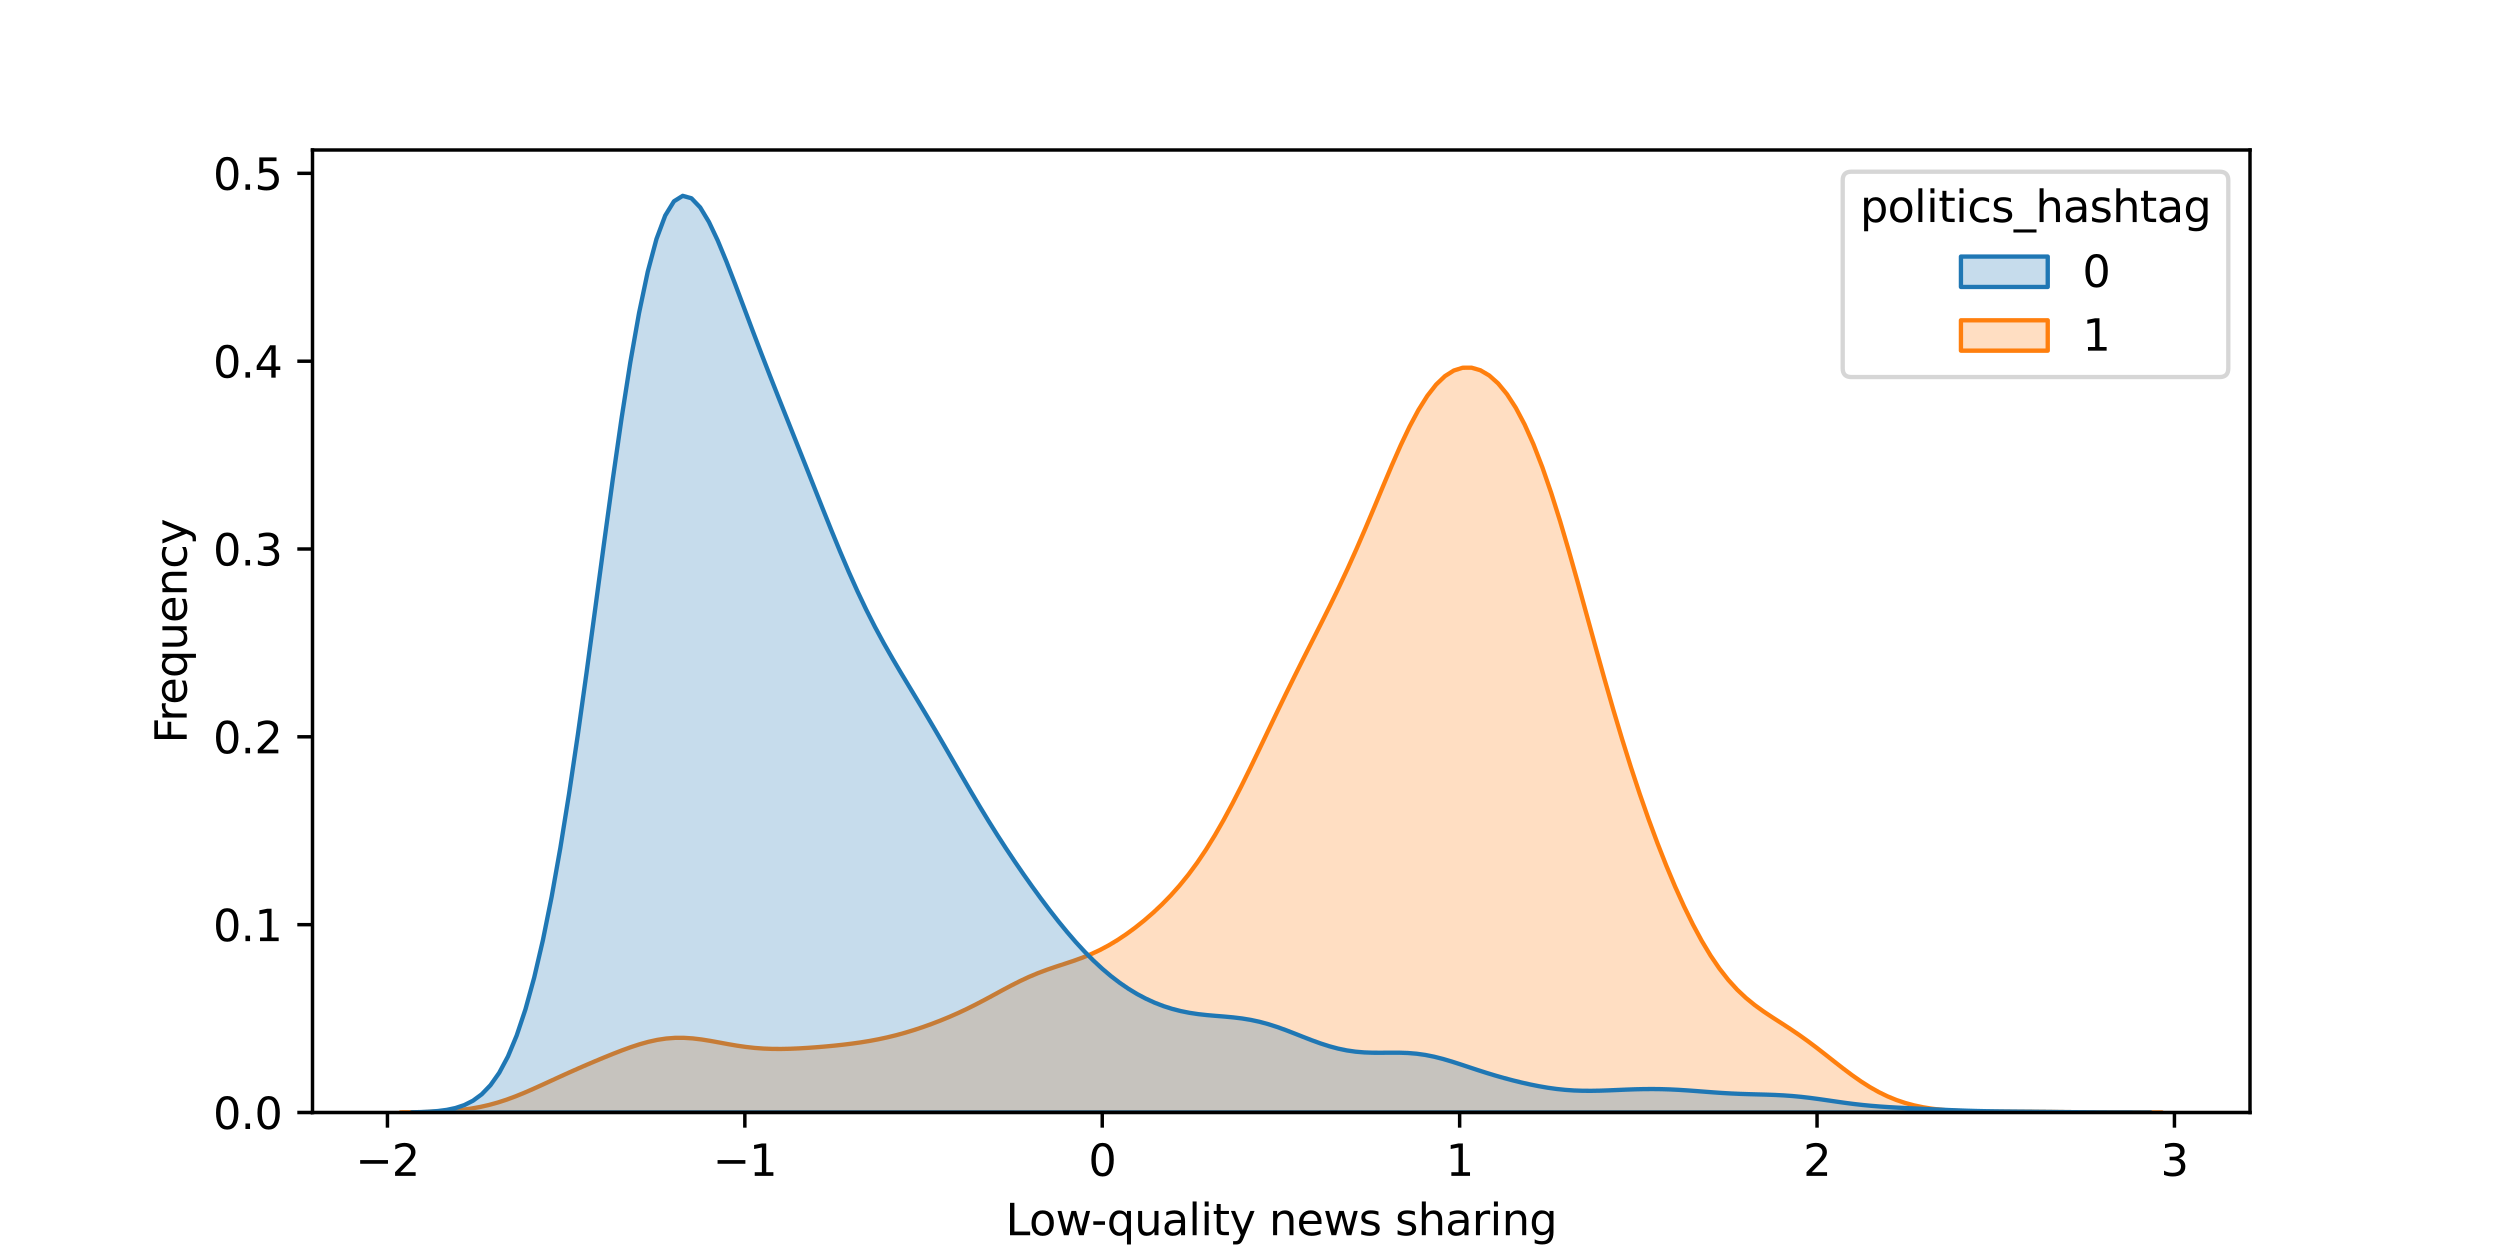 <?xml version="1.0" encoding="utf-8" standalone="no"?>
<!DOCTYPE svg PUBLIC "-//W3C//DTD SVG 1.1//EN"
  "http://www.w3.org/Graphics/SVG/1.1/DTD/svg11.dtd">
<svg xmlns:xlink="http://www.w3.org/1999/xlink" width="576pt" height="288pt" viewBox="0 0 576 288" xmlns="http://www.w3.org/2000/svg" version="1.1">
 <defs>
  <style type="text/css">*{stroke-linejoin: round; stroke-linecap: butt}</style>
 </defs>
 <g id="figure_1">
  <g id="patch_1">
   <path d="M 0 288 
L 576 288 
L 576 0 
L 0 0 
z
" style="fill: #ffffff"/>
  </g>
  <g id="axes_1">
   <g id="patch_2">
    <path d="M 72 256.32 
L 518.4 256.32 
L 518.4 34.56 
L 72 34.56 
z
" style="fill: #ffffff"/>
   </g>
   <g id="PolyCollection_1">
    <defs>
     <path id="m0b163458e6" d="M 92.291 -31.7 
L 92.291 -31.68 
L 94.33 -31.68 
L 96.369 -31.68 
L 98.409 -31.68 
L 100.448 -31.68 
L 102.487 -31.68 
L 104.527 -31.68 
L 106.566 -31.68 
L 108.605 -31.68 
L 110.644 -31.68 
L 112.684 -31.68 
L 114.723 -31.68 
L 116.762 -31.68 
L 118.802 -31.68 
L 120.841 -31.68 
L 122.88 -31.68 
L 124.92 -31.68 
L 126.959 -31.68 
L 128.998 -31.68 
L 131.037 -31.68 
L 133.077 -31.68 
L 135.116 -31.68 
L 137.155 -31.68 
L 139.195 -31.68 
L 141.234 -31.68 
L 143.273 -31.68 
L 145.312 -31.68 
L 147.352 -31.68 
L 149.391 -31.68 
L 151.43 -31.68 
L 153.47 -31.68 
L 155.509 -31.68 
L 157.548 -31.68 
L 159.587 -31.68 
L 161.627 -31.68 
L 163.666 -31.68 
L 165.705 -31.68 
L 167.745 -31.68 
L 169.784 -31.68 
L 171.823 -31.68 
L 173.862 -31.68 
L 175.902 -31.68 
L 177.941 -31.68 
L 179.98 -31.68 
L 182.02 -31.68 
L 184.059 -31.68 
L 186.098 -31.68 
L 188.137 -31.68 
L 190.177 -31.68 
L 192.216 -31.68 
L 194.255 -31.68 
L 196.295 -31.68 
L 198.334 -31.68 
L 200.373 -31.68 
L 202.412 -31.68 
L 204.452 -31.68 
L 206.491 -31.68 
L 208.53 -31.68 
L 210.57 -31.68 
L 212.609 -31.68 
L 214.648 -31.68 
L 216.687 -31.68 
L 218.727 -31.68 
L 220.766 -31.68 
L 222.805 -31.68 
L 224.845 -31.68 
L 226.884 -31.68 
L 228.923 -31.68 
L 230.962 -31.68 
L 233.002 -31.68 
L 235.041 -31.68 
L 237.08 -31.68 
L 239.12 -31.68 
L 241.159 -31.68 
L 243.198 -31.68 
L 245.237 -31.68 
L 247.277 -31.68 
L 249.316 -31.68 
L 251.355 -31.68 
L 253.395 -31.68 
L 255.434 -31.68 
L 257.473 -31.68 
L 259.512 -31.68 
L 261.552 -31.68 
L 263.591 -31.68 
L 265.63 -31.68 
L 267.67 -31.68 
L 269.709 -31.68 
L 271.748 -31.68 
L 273.787 -31.68 
L 275.827 -31.68 
L 277.866 -31.68 
L 279.905 -31.68 
L 281.945 -31.68 
L 283.984 -31.68 
L 286.023 -31.68 
L 288.062 -31.68 
L 290.102 -31.68 
L 292.141 -31.68 
L 294.18 -31.68 
L 296.22 -31.68 
L 298.259 -31.68 
L 300.298 -31.68 
L 302.338 -31.68 
L 304.377 -31.68 
L 306.416 -31.68 
L 308.455 -31.68 
L 310.495 -31.68 
L 312.534 -31.68 
L 314.573 -31.68 
L 316.613 -31.68 
L 318.652 -31.68 
L 320.691 -31.68 
L 322.73 -31.68 
L 324.77 -31.68 
L 326.809 -31.68 
L 328.848 -31.68 
L 330.888 -31.68 
L 332.927 -31.68 
L 334.966 -31.68 
L 337.005 -31.68 
L 339.045 -31.68 
L 341.084 -31.68 
L 343.123 -31.68 
L 345.163 -31.68 
L 347.202 -31.68 
L 349.241 -31.68 
L 351.28 -31.68 
L 353.32 -31.68 
L 355.359 -31.68 
L 357.398 -31.68 
L 359.438 -31.68 
L 361.477 -31.68 
L 363.516 -31.68 
L 365.555 -31.68 
L 367.595 -31.68 
L 369.634 -31.68 
L 371.673 -31.68 
L 373.713 -31.68 
L 375.752 -31.68 
L 377.791 -31.68 
L 379.83 -31.68 
L 381.87 -31.68 
L 383.909 -31.68 
L 385.948 -31.68 
L 387.988 -31.68 
L 390.027 -31.68 
L 392.066 -31.68 
L 394.105 -31.68 
L 396.145 -31.68 
L 398.184 -31.68 
L 400.223 -31.68 
L 402.263 -31.68 
L 404.302 -31.68 
L 406.341 -31.68 
L 408.38 -31.68 
L 410.42 -31.68 
L 412.459 -31.68 
L 414.498 -31.68 
L 416.538 -31.68 
L 418.577 -31.68 
L 420.616 -31.68 
L 422.655 -31.68 
L 424.695 -31.68 
L 426.734 -31.68 
L 428.773 -31.68 
L 430.813 -31.68 
L 432.852 -31.68 
L 434.891 -31.68 
L 436.93 -31.68 
L 438.97 -31.68 
L 441.009 -31.68 
L 443.048 -31.68 
L 445.088 -31.68 
L 447.127 -31.68 
L 449.166 -31.68 
L 451.205 -31.68 
L 453.245 -31.68 
L 455.284 -31.68 
L 457.323 -31.68 
L 459.363 -31.68 
L 461.402 -31.68 
L 463.441 -31.68 
L 465.48 -31.68 
L 467.52 -31.68 
L 469.559 -31.68 
L 471.598 -31.68 
L 473.638 -31.68 
L 475.677 -31.68 
L 477.716 -31.68 
L 479.756 -31.68 
L 481.795 -31.68 
L 483.834 -31.68 
L 485.873 -31.68 
L 487.913 -31.68 
L 489.952 -31.68 
L 491.991 -31.68 
L 494.031 -31.68 
L 496.07 -31.68 
L 498.109 -31.68 
L 498.109 -31.682 
L 498.109 -31.682 
L 496.07 -31.683 
L 494.031 -31.685 
L 491.991 -31.688 
L 489.952 -31.692 
L 487.913 -31.698 
L 485.873 -31.706 
L 483.834 -31.716 
L 481.795 -31.728 
L 479.756 -31.743 
L 477.716 -31.759 
L 475.677 -31.776 
L 473.638 -31.793 
L 471.598 -31.808 
L 469.559 -31.82 
L 467.52 -31.83 
L 465.48 -31.836 
L 463.441 -31.84 
L 461.402 -31.844 
L 459.363 -31.85 
L 457.323 -31.865 
L 455.284 -31.892 
L 453.245 -31.941 
L 451.205 -32.021 
L 449.166 -32.142 
L 447.127 -32.317 
L 445.088 -32.561 
L 443.048 -32.89 
L 441.009 -33.321 
L 438.97 -33.873 
L 436.93 -34.561 
L 434.891 -35.397 
L 432.852 -36.391 
L 430.813 -37.541 
L 428.773 -38.84 
L 426.734 -40.268 
L 424.695 -41.795 
L 422.655 -43.384 
L 420.616 -44.993 
L 418.577 -46.58 
L 416.538 -48.112 
L 414.498 -49.57 
L 412.459 -50.951 
L 410.42 -52.277 
L 408.38 -53.588 
L 406.341 -54.944 
L 404.302 -56.416 
L 402.263 -58.078 
L 400.223 -60.002 
L 398.184 -62.246 
L 396.145 -64.854 
L 394.105 -67.852 
L 392.066 -71.248 
L 390.027 -75.035 
L 387.988 -79.197 
L 385.948 -83.713 
L 383.909 -88.567 
L 381.87 -93.748 
L 379.83 -99.254 
L 377.791 -105.09 
L 375.752 -111.26 
L 373.713 -117.765 
L 371.673 -124.587 
L 369.634 -131.686 
L 367.595 -138.992 
L 365.555 -146.404 
L 363.516 -153.797 
L 361.477 -161.026 
L 359.438 -167.948 
L 357.398 -174.423 
L 355.359 -180.338 
L 353.32 -185.606 
L 351.28 -190.179 
L 349.241 -194.037 
L 347.202 -197.189 
L 345.163 -199.662 
L 343.123 -201.486 
L 341.084 -202.689 
L 339.045 -203.285 
L 337.005 -203.272 
L 334.966 -202.634 
L 332.927 -201.349 
L 330.888 -199.4 
L 328.848 -196.786 
L 326.809 -193.538 
L 324.77 -189.721 
L 322.73 -185.434 
L 320.691 -180.805 
L 318.652 -175.973 
L 316.613 -171.076 
L 314.573 -166.23 
L 312.534 -161.518 
L 310.495 -156.984 
L 308.455 -152.633 
L 306.416 -148.437 
L 304.377 -144.348 
L 302.338 -140.31 
L 300.298 -136.269 
L 298.259 -132.185 
L 296.22 -128.035 
L 294.18 -123.819 
L 292.141 -119.556 
L 290.102 -115.282 
L 288.062 -111.047 
L 286.023 -106.905 
L 283.984 -102.911 
L 281.945 -99.113 
L 279.905 -95.551 
L 277.866 -92.25 
L 275.827 -89.22 
L 273.787 -86.457 
L 271.748 -83.945 
L 269.709 -81.659 
L 267.67 -79.572 
L 265.63 -77.658 
L 263.591 -75.895 
L 261.552 -74.269 
L 259.512 -72.774 
L 257.473 -71.413 
L 255.434 -70.189 
L 253.395 -69.104 
L 251.355 -68.156 
L 249.316 -67.329 
L 247.277 -66.595 
L 245.237 -65.916 
L 243.198 -65.249 
L 241.159 -64.549 
L 239.12 -63.781 
L 237.08 -62.925 
L 235.041 -61.975 
L 233.002 -60.945 
L 230.962 -59.859 
L 228.923 -58.75 
L 226.884 -57.648 
L 224.845 -56.58 
L 222.805 -55.563 
L 220.766 -54.604 
L 218.727 -53.707 
L 216.687 -52.868 
L 214.648 -52.084 
L 212.609 -51.353 
L 210.57 -50.677 
L 208.53 -50.056 
L 206.491 -49.495 
L 204.452 -48.995 
L 202.412 -48.555 
L 200.373 -48.171 
L 198.334 -47.839 
L 196.295 -47.552 
L 194.255 -47.301 
L 192.216 -47.082 
L 190.177 -46.888 
L 188.137 -46.718 
L 186.098 -46.571 
L 184.059 -46.451 
L 182.02 -46.364 
L 179.98 -46.321 
L 177.941 -46.332 
L 175.902 -46.409 
L 173.862 -46.56 
L 171.823 -46.787 
L 169.784 -47.083 
L 167.745 -47.433 
L 165.705 -47.809 
L 163.666 -48.18 
L 161.627 -48.507 
L 159.587 -48.752 
L 157.548 -48.884 
L 155.509 -48.877 
L 153.47 -48.72 
L 151.43 -48.413 
L 149.391 -47.964 
L 147.352 -47.394 
L 145.312 -46.725 
L 143.273 -45.984 
L 141.234 -45.191 
L 139.195 -44.364 
L 137.155 -43.514 
L 135.116 -42.645 
L 133.077 -41.757 
L 131.037 -40.851 
L 128.998 -39.926 
L 126.959 -38.989 
L 124.92 -38.051 
L 122.88 -37.127 
L 120.841 -36.239 
L 118.802 -35.408 
L 116.762 -34.653 
L 114.723 -33.989 
L 112.684 -33.424 
L 110.644 -32.96 
L 108.605 -32.592 
L 106.566 -32.31 
L 104.527 -32.102 
L 102.487 -31.954 
L 100.448 -31.853 
L 98.409 -31.785 
L 96.369 -31.742 
L 94.33 -31.715 
L 92.291 -31.7 
z
" style="stroke: #ff7f0e"/>
    </defs>
    <g clip-path="url(#pdf0236b173)">
     <use xlink:href="#m0b163458e6" x="0" y="288" style="fill: #ff7f0e; fill-opacity: 0.25; stroke: #ff7f0e"/>
    </g>
   </g>
   <g id="PolyCollection_2">
    <defs>
     <path id="m57c7be1cfb" d="M 94.887 -31.73 
L 94.887 -31.68 
L 96.9 -31.68 
L 98.913 -31.68 
L 100.927 -31.68 
L 102.94 -31.68 
L 104.953 -31.68 
L 106.966 -31.68 
L 108.979 -31.68 
L 110.993 -31.68 
L 113.006 -31.68 
L 115.019 -31.68 
L 117.032 -31.68 
L 119.045 -31.68 
L 121.059 -31.68 
L 123.072 -31.68 
L 125.085 -31.68 
L 127.098 -31.68 
L 129.111 -31.68 
L 131.125 -31.68 
L 133.138 -31.68 
L 135.151 -31.68 
L 137.164 -31.68 
L 139.177 -31.68 
L 141.19 -31.68 
L 143.204 -31.68 
L 145.217 -31.68 
L 147.23 -31.68 
L 149.243 -31.68 
L 151.256 -31.68 
L 153.27 -31.68 
L 155.283 -31.68 
L 157.296 -31.68 
L 159.309 -31.68 
L 161.322 -31.68 
L 163.336 -31.68 
L 165.349 -31.68 
L 167.362 -31.68 
L 169.375 -31.68 
L 171.388 -31.68 
L 173.402 -31.68 
L 175.415 -31.68 
L 177.428 -31.68 
L 179.441 -31.68 
L 181.454 -31.68 
L 183.468 -31.68 
L 185.481 -31.68 
L 187.494 -31.68 
L 189.507 -31.68 
L 191.52 -31.68 
L 193.534 -31.68 
L 195.547 -31.68 
L 197.56 -31.68 
L 199.573 -31.68 
L 201.586 -31.68 
L 203.6 -31.68 
L 205.613 -31.68 
L 207.626 -31.68 
L 209.639 -31.68 
L 211.652 -31.68 
L 213.666 -31.68 
L 215.679 -31.68 
L 217.692 -31.68 
L 219.705 -31.68 
L 221.718 -31.68 
L 223.732 -31.68 
L 225.745 -31.68 
L 227.758 -31.68 
L 229.771 -31.68 
L 231.784 -31.68 
L 233.798 -31.68 
L 235.811 -31.68 
L 237.824 -31.68 
L 239.837 -31.68 
L 241.85 -31.68 
L 243.863 -31.68 
L 245.877 -31.68 
L 247.89 -31.68 
L 249.903 -31.68 
L 251.916 -31.68 
L 253.929 -31.68 
L 255.943 -31.68 
L 257.956 -31.68 
L 259.969 -31.68 
L 261.982 -31.68 
L 263.995 -31.68 
L 266.009 -31.68 
L 268.022 -31.68 
L 270.035 -31.68 
L 272.048 -31.68 
L 274.061 -31.68 
L 276.075 -31.68 
L 278.088 -31.68 
L 280.101 -31.68 
L 282.114 -31.68 
L 284.127 -31.68 
L 286.141 -31.68 
L 288.154 -31.68 
L 290.167 -31.68 
L 292.18 -31.68 
L 294.193 -31.68 
L 296.207 -31.68 
L 298.22 -31.68 
L 300.233 -31.68 
L 302.246 -31.68 
L 304.259 -31.68 
L 306.273 -31.68 
L 308.286 -31.68 
L 310.299 -31.68 
L 312.312 -31.68 
L 314.325 -31.68 
L 316.339 -31.68 
L 318.352 -31.68 
L 320.365 -31.68 
L 322.378 -31.68 
L 324.391 -31.68 
L 326.405 -31.68 
L 328.418 -31.68 
L 330.431 -31.68 
L 332.444 -31.68 
L 334.457 -31.68 
L 336.471 -31.68 
L 338.484 -31.68 
L 340.497 -31.68 
L 342.51 -31.68 
L 344.523 -31.68 
L 346.537 -31.68 
L 348.55 -31.68 
L 350.563 -31.68 
L 352.576 -31.68 
L 354.589 -31.68 
L 356.602 -31.68 
L 358.616 -31.68 
L 360.629 -31.68 
L 362.642 -31.68 
L 364.655 -31.68 
L 366.668 -31.68 
L 368.682 -31.68 
L 370.695 -31.68 
L 372.708 -31.68 
L 374.721 -31.68 
L 376.734 -31.68 
L 378.748 -31.68 
L 380.761 -31.68 
L 382.774 -31.68 
L 384.787 -31.68 
L 386.8 -31.68 
L 388.814 -31.68 
L 390.827 -31.68 
L 392.84 -31.68 
L 394.853 -31.68 
L 396.866 -31.68 
L 398.88 -31.68 
L 400.893 -31.68 
L 402.906 -31.68 
L 404.919 -31.68 
L 406.932 -31.68 
L 408.946 -31.68 
L 410.959 -31.68 
L 412.972 -31.68 
L 414.985 -31.68 
L 416.998 -31.68 
L 419.012 -31.68 
L 421.025 -31.68 
L 423.038 -31.68 
L 425.051 -31.68 
L 427.064 -31.68 
L 429.078 -31.68 
L 431.091 -31.68 
L 433.104 -31.68 
L 435.117 -31.68 
L 437.13 -31.68 
L 439.144 -31.68 
L 441.157 -31.68 
L 443.17 -31.68 
L 445.183 -31.68 
L 447.196 -31.68 
L 449.21 -31.68 
L 451.223 -31.68 
L 453.236 -31.68 
L 455.249 -31.68 
L 457.262 -31.68 
L 459.275 -31.68 
L 461.289 -31.68 
L 463.302 -31.68 
L 465.315 -31.68 
L 467.328 -31.68 
L 469.341 -31.68 
L 471.355 -31.68 
L 473.368 -31.68 
L 475.381 -31.68 
L 477.394 -31.68 
L 479.407 -31.68 
L 481.421 -31.68 
L 483.434 -31.68 
L 485.447 -31.68 
L 487.46 -31.68 
L 489.473 -31.68 
L 491.487 -31.68 
L 493.5 -31.68 
L 495.513 -31.68 
L 495.513 -31.682 
L 495.513 -31.682 
L 493.5 -31.683 
L 491.487 -31.686 
L 489.473 -31.689 
L 487.46 -31.695 
L 485.447 -31.702 
L 483.434 -31.713 
L 481.421 -31.726 
L 479.407 -31.742 
L 477.394 -31.761 
L 475.381 -31.782 
L 473.368 -31.803 
L 471.355 -31.825 
L 469.341 -31.845 
L 467.328 -31.864 
L 465.315 -31.881 
L 463.302 -31.9 
L 461.289 -31.921 
L 459.275 -31.949 
L 457.262 -31.984 
L 455.249 -32.031 
L 453.236 -32.09 
L 451.223 -32.16 
L 449.21 -32.239 
L 447.196 -32.326 
L 445.183 -32.418 
L 443.17 -32.511 
L 441.157 -32.606 
L 439.144 -32.703 
L 437.13 -32.807 
L 435.117 -32.924 
L 433.104 -33.061 
L 431.091 -33.224 
L 429.078 -33.42 
L 427.064 -33.65 
L 425.051 -33.911 
L 423.038 -34.196 
L 421.025 -34.492 
L 419.012 -34.782 
L 416.998 -35.051 
L 414.985 -35.286 
L 412.972 -35.476 
L 410.959 -35.62 
L 408.946 -35.723 
L 406.932 -35.795 
L 404.919 -35.85 
L 402.906 -35.905 
L 400.893 -35.972 
L 398.88 -36.061 
L 396.866 -36.175 
L 394.853 -36.312 
L 392.84 -36.464 
L 390.827 -36.62 
L 388.814 -36.769 
L 386.8 -36.897 
L 384.787 -36.996 
L 382.774 -37.06 
L 380.761 -37.085 
L 378.748 -37.072 
L 376.734 -37.026 
L 374.721 -36.954 
L 372.708 -36.868 
L 370.695 -36.782 
L 368.682 -36.712 
L 366.668 -36.675 
L 364.655 -36.685 
L 362.642 -36.755 
L 360.629 -36.895 
L 358.616 -37.106 
L 356.602 -37.387 
L 354.589 -37.733 
L 352.576 -38.135 
L 350.563 -38.587 
L 348.55 -39.082 
L 346.537 -39.618 
L 344.523 -40.192 
L 342.51 -40.804 
L 340.497 -41.447 
L 338.484 -42.113 
L 336.471 -42.781 
L 334.457 -43.428 
L 332.444 -44.022 
L 330.431 -44.533 
L 328.418 -44.937 
L 326.405 -45.221 
L 324.391 -45.388 
L 322.378 -45.458 
L 320.365 -45.462 
L 318.352 -45.446 
L 316.339 -45.452 
L 314.325 -45.524 
L 312.312 -45.695 
L 310.299 -45.985 
L 308.286 -46.403 
L 306.273 -46.943 
L 304.259 -47.591 
L 302.246 -48.32 
L 300.233 -49.101 
L 298.22 -49.898 
L 296.207 -50.676 
L 294.193 -51.401 
L 292.18 -52.044 
L 290.167 -52.587 
L 288.154 -53.02 
L 286.141 -53.35 
L 284.127 -53.595 
L 282.114 -53.781 
L 280.101 -53.944 
L 278.088 -54.12 
L 276.075 -54.344 
L 274.061 -54.645 
L 272.048 -55.047 
L 270.035 -55.564 
L 268.022 -56.209 
L 266.009 -56.99 
L 263.995 -57.912 
L 261.982 -58.981 
L 259.969 -60.203 
L 257.956 -61.581 
L 255.943 -63.121 
L 253.929 -64.825 
L 251.916 -66.694 
L 249.903 -68.725 
L 247.89 -70.912 
L 245.877 -73.243 
L 243.863 -75.705 
L 241.85 -78.282 
L 239.837 -80.959 
L 237.824 -83.724 
L 235.811 -86.572 
L 233.798 -89.503 
L 231.784 -92.521 
L 229.771 -95.633 
L 227.758 -98.844 
L 225.745 -102.151 
L 223.732 -105.542 
L 221.718 -108.997 
L 219.705 -112.485 
L 217.692 -115.974 
L 215.679 -119.435 
L 213.666 -122.849 
L 211.652 -126.214 
L 209.639 -129.549 
L 207.626 -132.893 
L 205.613 -136.302 
L 203.6 -139.839 
L 201.586 -143.566 
L 199.573 -147.532 
L 197.56 -151.763 
L 195.547 -156.255 
L 193.534 -160.98 
L 191.52 -165.884 
L 189.507 -170.906 
L 187.494 -175.981 
L 185.481 -181.064 
L 183.468 -186.129 
L 181.454 -191.179 
L 179.441 -196.239 
L 177.428 -201.346 
L 175.415 -206.537 
L 173.402 -211.824 
L 171.388 -217.184 
L 169.375 -222.541 
L 167.362 -227.753 
L 165.349 -232.617 
L 163.336 -236.872 
L 161.322 -240.213 
L 159.309 -242.32 
L 157.296 -242.88 
L 155.283 -241.623 
L 153.27 -238.348 
L 151.256 -232.943 
L 149.243 -225.406 
L 147.23 -215.845 
L 145.217 -204.474 
L 143.204 -191.604 
L 141.19 -177.61 
L 139.177 -162.911 
L 137.164 -147.936 
L 135.151 -133.093 
L 133.138 -118.745 
L 131.125 -105.199 
L 129.111 -92.689 
L 127.098 -81.385 
L 125.085 -71.39 
L 123.072 -62.745 
L 121.059 -55.442 
L 119.045 -49.423 
L 117.032 -44.593 
L 115.019 -40.825 
L 113.006 -37.973 
L 110.993 -35.882 
L 108.979 -34.4 
L 106.966 -33.384 
L 104.953 -32.713 
L 102.94 -32.285 
L 100.927 -32.022 
L 98.913 -31.867 
L 96.9 -31.778 
L 94.887 -31.73 
z
" style="stroke: #1f77b4"/>
    </defs>
    <g clip-path="url(#pdf0236b173)">
     <use xlink:href="#m57c7be1cfb" x="0" y="288" style="fill: #1f77b4; fill-opacity: 0.25; stroke: #1f77b4"/>
    </g>
   </g>
   <g id="matplotlib.axis_1">
    <g id="xtick_1">
     <g id="line2d_1">
      <defs>
       <path id="m4694509e53" d="M 0 0 
L 0 3.5 
" style="stroke: #000000; stroke-width: 0.8"/>
      </defs>
      <g>
       <use xlink:href="#m4694509e53" x="89.268" y="256.32" style="stroke: #000000; stroke-width: 0.8"/>
      </g>
     </g>
     <g id="text_1">
      <!-- −2 -->
      <g transform="translate(81.896 270.918) scale(0.1 -0.1)">
       <defs>
        <path id="DejaVuSans-2212" d="M 678 2272 
L 4684 2272 
L 4684 1741 
L 678 1741 
L 678 2272 
z
" transform="scale(0.016)"/>
        <path id="DejaVuSans-32" d="M 1228 531 
L 3431 531 
L 3431 0 
L 469 0 
L 469 531 
Q 828 903 1448 1529 
Q 2069 2156 2228 2338 
Q 2531 2678 2651 2914 
Q 2772 3150 2772 3378 
Q 2772 3750 2511 3984 
Q 2250 4219 1831 4219 
Q 1534 4219 1204 4116 
Q 875 4013 500 3803 
L 500 4441 
Q 881 4594 1212 4672 
Q 1544 4750 1819 4750 
Q 2544 4750 2975 4387 
Q 3406 4025 3406 3419 
Q 3406 3131 3298 2873 
Q 3191 2616 2906 2266 
Q 2828 2175 2409 1742 
Q 1991 1309 1228 531 
z
" transform="scale(0.016)"/>
       </defs>
       <use xlink:href="#DejaVuSans-2212"/>
       <use xlink:href="#DejaVuSans-32" x="83.789"/>
      </g>
     </g>
    </g>
    <g id="xtick_2">
     <g id="line2d_2">
      <g>
       <use xlink:href="#m4694509e53" x="171.612" y="256.32" style="stroke: #000000; stroke-width: 0.8"/>
      </g>
     </g>
     <g id="text_2">
      <!-- −1 -->
      <g transform="translate(164.241 270.918) scale(0.1 -0.1)">
       <defs>
        <path id="DejaVuSans-31" d="M 794 531 
L 1825 531 
L 1825 4091 
L 703 3866 
L 703 4441 
L 1819 4666 
L 2450 4666 
L 2450 531 
L 3481 531 
L 3481 0 
L 794 0 
L 794 531 
z
" transform="scale(0.016)"/>
       </defs>
       <use xlink:href="#DejaVuSans-2212"/>
       <use xlink:href="#DejaVuSans-31" x="83.789"/>
      </g>
     </g>
    </g>
    <g id="xtick_3">
     <g id="line2d_3">
      <g>
       <use xlink:href="#m4694509e53" x="253.957" y="256.32" style="stroke: #000000; stroke-width: 0.8"/>
      </g>
     </g>
     <g id="text_3">
      <!-- 0 -->
      <g transform="translate(250.776 270.918) scale(0.1 -0.1)">
       <defs>
        <path id="DejaVuSans-30" d="M 2034 4250 
Q 1547 4250 1301 3770 
Q 1056 3291 1056 2328 
Q 1056 1369 1301 889 
Q 1547 409 2034 409 
Q 2525 409 2770 889 
Q 3016 1369 3016 2328 
Q 3016 3291 2770 3770 
Q 2525 4250 2034 4250 
z
M 2034 4750 
Q 2819 4750 3233 4129 
Q 3647 3509 3647 2328 
Q 3647 1150 3233 529 
Q 2819 -91 2034 -91 
Q 1250 -91 836 529 
Q 422 1150 422 2328 
Q 422 3509 836 4129 
Q 1250 4750 2034 4750 
z
" transform="scale(0.016)"/>
       </defs>
       <use xlink:href="#DejaVuSans-30"/>
      </g>
     </g>
    </g>
    <g id="xtick_4">
     <g id="line2d_4">
      <g>
       <use xlink:href="#m4694509e53" x="336.302" y="256.32" style="stroke: #000000; stroke-width: 0.8"/>
      </g>
     </g>
     <g id="text_4">
      <!-- 1 -->
      <g transform="translate(333.121 270.918) scale(0.1 -0.1)">
       <use xlink:href="#DejaVuSans-31"/>
      </g>
     </g>
    </g>
    <g id="xtick_5">
     <g id="line2d_5">
      <g>
       <use xlink:href="#m4694509e53" x="418.647" y="256.32" style="stroke: #000000; stroke-width: 0.8"/>
      </g>
     </g>
     <g id="text_5">
      <!-- 2 -->
      <g transform="translate(415.466 270.918) scale(0.1 -0.1)">
       <use xlink:href="#DejaVuSans-32"/>
      </g>
     </g>
    </g>
    <g id="xtick_6">
     <g id="line2d_6">
      <g>
       <use xlink:href="#m4694509e53" x="500.992" y="256.32" style="stroke: #000000; stroke-width: 0.8"/>
      </g>
     </g>
     <g id="text_6">
      <!-- 3 -->
      <g transform="translate(497.811 270.918) scale(0.1 -0.1)">
       <defs>
        <path id="DejaVuSans-33" d="M 2597 2516 
Q 3050 2419 3304 2112 
Q 3559 1806 3559 1356 
Q 3559 666 3084 287 
Q 2609 -91 1734 -91 
Q 1441 -91 1130 -33 
Q 819 25 488 141 
L 488 750 
Q 750 597 1062 519 
Q 1375 441 1716 441 
Q 2309 441 2620 675 
Q 2931 909 2931 1356 
Q 2931 1769 2642 2001 
Q 2353 2234 1838 2234 
L 1294 2234 
L 1294 2753 
L 1863 2753 
Q 2328 2753 2575 2939 
Q 2822 3125 2822 3475 
Q 2822 3834 2567 4026 
Q 2313 4219 1838 4219 
Q 1578 4219 1281 4162 
Q 984 4106 628 3988 
L 628 4550 
Q 988 4650 1302 4700 
Q 1616 4750 1894 4750 
Q 2613 4750 3031 4423 
Q 3450 4097 3450 3541 
Q 3450 3153 3228 2886 
Q 3006 2619 2597 2516 
z
" transform="scale(0.016)"/>
       </defs>
       <use xlink:href="#DejaVuSans-33"/>
      </g>
     </g>
    </g>
    <g id="text_7">
     <!-- Low-quality news sharing -->
     <g transform="translate(231.702 284.597) scale(0.1 -0.1)">
      <defs>
       <path id="DejaVuSans-4c" d="M 628 4666 
L 1259 4666 
L 1259 531 
L 3531 531 
L 3531 0 
L 628 0 
L 628 4666 
z
" transform="scale(0.016)"/>
       <path id="DejaVuSans-6f" d="M 1959 3097 
Q 1497 3097 1228 2736 
Q 959 2375 959 1747 
Q 959 1119 1226 758 
Q 1494 397 1959 397 
Q 2419 397 2687 759 
Q 2956 1122 2956 1747 
Q 2956 2369 2687 2733 
Q 2419 3097 1959 3097 
z
M 1959 3584 
Q 2709 3584 3137 3096 
Q 3566 2609 3566 1747 
Q 3566 888 3137 398 
Q 2709 -91 1959 -91 
Q 1206 -91 779 398 
Q 353 888 353 1747 
Q 353 2609 779 3096 
Q 1206 3584 1959 3584 
z
" transform="scale(0.016)"/>
       <path id="DejaVuSans-77" d="M 269 3500 
L 844 3500 
L 1563 769 
L 2278 3500 
L 2956 3500 
L 3675 769 
L 4391 3500 
L 4966 3500 
L 4050 0 
L 3372 0 
L 2619 2869 
L 1863 0 
L 1184 0 
L 269 3500 
z
" transform="scale(0.016)"/>
       <path id="DejaVuSans-2d" d="M 313 2009 
L 1997 2009 
L 1997 1497 
L 313 1497 
L 313 2009 
z
" transform="scale(0.016)"/>
       <path id="DejaVuSans-71" d="M 947 1747 
Q 947 1113 1208 752 
Q 1469 391 1925 391 
Q 2381 391 2643 752 
Q 2906 1113 2906 1747 
Q 2906 2381 2643 2742 
Q 2381 3103 1925 3103 
Q 1469 3103 1208 2742 
Q 947 2381 947 1747 
z
M 2906 525 
Q 2725 213 2448 61 
Q 2172 -91 1784 -91 
Q 1150 -91 751 415 
Q 353 922 353 1747 
Q 353 2572 751 3078 
Q 1150 3584 1784 3584 
Q 2172 3584 2448 3432 
Q 2725 3281 2906 2969 
L 2906 3500 
L 3481 3500 
L 3481 -1331 
L 2906 -1331 
L 2906 525 
z
" transform="scale(0.016)"/>
       <path id="DejaVuSans-75" d="M 544 1381 
L 544 3500 
L 1119 3500 
L 1119 1403 
Q 1119 906 1312 657 
Q 1506 409 1894 409 
Q 2359 409 2629 706 
Q 2900 1003 2900 1516 
L 2900 3500 
L 3475 3500 
L 3475 0 
L 2900 0 
L 2900 538 
Q 2691 219 2414 64 
Q 2138 -91 1772 -91 
Q 1169 -91 856 284 
Q 544 659 544 1381 
z
M 1991 3584 
L 1991 3584 
z
" transform="scale(0.016)"/>
       <path id="DejaVuSans-61" d="M 2194 1759 
Q 1497 1759 1228 1600 
Q 959 1441 959 1056 
Q 959 750 1161 570 
Q 1363 391 1709 391 
Q 2188 391 2477 730 
Q 2766 1069 2766 1631 
L 2766 1759 
L 2194 1759 
z
M 3341 1997 
L 3341 0 
L 2766 0 
L 2766 531 
Q 2569 213 2275 61 
Q 1981 -91 1556 -91 
Q 1019 -91 701 211 
Q 384 513 384 1019 
Q 384 1609 779 1909 
Q 1175 2209 1959 2209 
L 2766 2209 
L 2766 2266 
Q 2766 2663 2505 2880 
Q 2244 3097 1772 3097 
Q 1472 3097 1187 3025 
Q 903 2953 641 2809 
L 641 3341 
Q 956 3463 1253 3523 
Q 1550 3584 1831 3584 
Q 2591 3584 2966 3190 
Q 3341 2797 3341 1997 
z
" transform="scale(0.016)"/>
       <path id="DejaVuSans-6c" d="M 603 4863 
L 1178 4863 
L 1178 0 
L 603 0 
L 603 4863 
z
" transform="scale(0.016)"/>
       <path id="DejaVuSans-69" d="M 603 3500 
L 1178 3500 
L 1178 0 
L 603 0 
L 603 3500 
z
M 603 4863 
L 1178 4863 
L 1178 4134 
L 603 4134 
L 603 4863 
z
" transform="scale(0.016)"/>
       <path id="DejaVuSans-74" d="M 1172 4494 
L 1172 3500 
L 2356 3500 
L 2356 3053 
L 1172 3053 
L 1172 1153 
Q 1172 725 1289 603 
Q 1406 481 1766 481 
L 2356 481 
L 2356 0 
L 1766 0 
Q 1100 0 847 248 
Q 594 497 594 1153 
L 594 3053 
L 172 3053 
L 172 3500 
L 594 3500 
L 594 4494 
L 1172 4494 
z
" transform="scale(0.016)"/>
       <path id="DejaVuSans-79" d="M 2059 -325 
Q 1816 -950 1584 -1140 
Q 1353 -1331 966 -1331 
L 506 -1331 
L 506 -850 
L 844 -850 
Q 1081 -850 1212 -737 
Q 1344 -625 1503 -206 
L 1606 56 
L 191 3500 
L 800 3500 
L 1894 763 
L 2988 3500 
L 3597 3500 
L 2059 -325 
z
" transform="scale(0.016)"/>
       <path id="DejaVuSans-20" transform="scale(0.016)"/>
       <path id="DejaVuSans-6e" d="M 3513 2113 
L 3513 0 
L 2938 0 
L 2938 2094 
Q 2938 2591 2744 2837 
Q 2550 3084 2163 3084 
Q 1697 3084 1428 2787 
Q 1159 2491 1159 1978 
L 1159 0 
L 581 0 
L 581 3500 
L 1159 3500 
L 1159 2956 
Q 1366 3272 1645 3428 
Q 1925 3584 2291 3584 
Q 2894 3584 3203 3211 
Q 3513 2838 3513 2113 
z
" transform="scale(0.016)"/>
       <path id="DejaVuSans-65" d="M 3597 1894 
L 3597 1613 
L 953 1613 
Q 991 1019 1311 708 
Q 1631 397 2203 397 
Q 2534 397 2845 478 
Q 3156 559 3463 722 
L 3463 178 
Q 3153 47 2828 -22 
Q 2503 -91 2169 -91 
Q 1331 -91 842 396 
Q 353 884 353 1716 
Q 353 2575 817 3079 
Q 1281 3584 2069 3584 
Q 2775 3584 3186 3129 
Q 3597 2675 3597 1894 
z
M 3022 2063 
Q 3016 2534 2758 2815 
Q 2500 3097 2075 3097 
Q 1594 3097 1305 2825 
Q 1016 2553 972 2059 
L 3022 2063 
z
" transform="scale(0.016)"/>
       <path id="DejaVuSans-73" d="M 2834 3397 
L 2834 2853 
Q 2591 2978 2328 3040 
Q 2066 3103 1784 3103 
Q 1356 3103 1142 2972 
Q 928 2841 928 2578 
Q 928 2378 1081 2264 
Q 1234 2150 1697 2047 
L 1894 2003 
Q 2506 1872 2764 1633 
Q 3022 1394 3022 966 
Q 3022 478 2636 193 
Q 2250 -91 1575 -91 
Q 1294 -91 989 -36 
Q 684 19 347 128 
L 347 722 
Q 666 556 975 473 
Q 1284 391 1588 391 
Q 1994 391 2212 530 
Q 2431 669 2431 922 
Q 2431 1156 2273 1281 
Q 2116 1406 1581 1522 
L 1381 1569 
Q 847 1681 609 1914 
Q 372 2147 372 2553 
Q 372 3047 722 3315 
Q 1072 3584 1716 3584 
Q 2034 3584 2315 3537 
Q 2597 3491 2834 3397 
z
" transform="scale(0.016)"/>
       <path id="DejaVuSans-68" d="M 3513 2113 
L 3513 0 
L 2938 0 
L 2938 2094 
Q 2938 2591 2744 2837 
Q 2550 3084 2163 3084 
Q 1697 3084 1428 2787 
Q 1159 2491 1159 1978 
L 1159 0 
L 581 0 
L 581 4863 
L 1159 4863 
L 1159 2956 
Q 1366 3272 1645 3428 
Q 1925 3584 2291 3584 
Q 2894 3584 3203 3211 
Q 3513 2838 3513 2113 
z
" transform="scale(0.016)"/>
       <path id="DejaVuSans-72" d="M 2631 2963 
Q 2534 3019 2420 3045 
Q 2306 3072 2169 3072 
Q 1681 3072 1420 2755 
Q 1159 2438 1159 1844 
L 1159 0 
L 581 0 
L 581 3500 
L 1159 3500 
L 1159 2956 
Q 1341 3275 1631 3429 
Q 1922 3584 2338 3584 
Q 2397 3584 2469 3576 
Q 2541 3569 2628 3553 
L 2631 2963 
z
" transform="scale(0.016)"/>
       <path id="DejaVuSans-67" d="M 2906 1791 
Q 2906 2416 2648 2759 
Q 2391 3103 1925 3103 
Q 1463 3103 1205 2759 
Q 947 2416 947 1791 
Q 947 1169 1205 825 
Q 1463 481 1925 481 
Q 2391 481 2648 825 
Q 2906 1169 2906 1791 
z
M 3481 434 
Q 3481 -459 3084 -895 
Q 2688 -1331 1869 -1331 
Q 1566 -1331 1297 -1286 
Q 1028 -1241 775 -1147 
L 775 -588 
Q 1028 -725 1275 -790 
Q 1522 -856 1778 -856 
Q 2344 -856 2625 -561 
Q 2906 -266 2906 331 
L 2906 616 
Q 2728 306 2450 153 
Q 2172 0 1784 0 
Q 1141 0 747 490 
Q 353 981 353 1791 
Q 353 2603 747 3093 
Q 1141 3584 1784 3584 
Q 2172 3584 2450 3431 
Q 2728 3278 2906 2969 
L 2906 3500 
L 3481 3500 
L 3481 434 
z
" transform="scale(0.016)"/>
      </defs>
      <use xlink:href="#DejaVuSans-4c"/>
      <use xlink:href="#DejaVuSans-6f" x="53.963"/>
      <use xlink:href="#DejaVuSans-77" x="115.145"/>
      <use xlink:href="#DejaVuSans-2d" x="196.932"/>
      <use xlink:href="#DejaVuSans-71" x="233.016"/>
      <use xlink:href="#DejaVuSans-75" x="296.492"/>
      <use xlink:href="#DejaVuSans-61" x="359.871"/>
      <use xlink:href="#DejaVuSans-6c" x="421.15"/>
      <use xlink:href="#DejaVuSans-69" x="448.934"/>
      <use xlink:href="#DejaVuSans-74" x="476.717"/>
      <use xlink:href="#DejaVuSans-79" x="515.926"/>
      <use xlink:href="#DejaVuSans-20" x="575.105"/>
      <use xlink:href="#DejaVuSans-6e" x="606.893"/>
      <use xlink:href="#DejaVuSans-65" x="670.271"/>
      <use xlink:href="#DejaVuSans-77" x="731.795"/>
      <use xlink:href="#DejaVuSans-73" x="813.582"/>
      <use xlink:href="#DejaVuSans-20" x="865.682"/>
      <use xlink:href="#DejaVuSans-73" x="897.469"/>
      <use xlink:href="#DejaVuSans-68" x="949.568"/>
      <use xlink:href="#DejaVuSans-61" x="1012.947"/>
      <use xlink:href="#DejaVuSans-72" x="1074.227"/>
      <use xlink:href="#DejaVuSans-69" x="1115.34"/>
      <use xlink:href="#DejaVuSans-6e" x="1143.123"/>
      <use xlink:href="#DejaVuSans-67" x="1206.502"/>
     </g>
     <!-- via politically banalced layperson rating -->
     <g transform="translate(195.296 295.794) scale(0.1 -0.1)">
      <defs>
       <path id="DejaVuSans-76" d="M 191 3500 
L 800 3500 
L 1894 563 
L 2988 3500 
L 3597 3500 
L 2284 0 
L 1503 0 
L 191 3500 
z
" transform="scale(0.016)"/>
       <path id="DejaVuSans-70" d="M 1159 525 
L 1159 -1331 
L 581 -1331 
L 581 3500 
L 1159 3500 
L 1159 2969 
Q 1341 3281 1617 3432 
Q 1894 3584 2278 3584 
Q 2916 3584 3314 3078 
Q 3713 2572 3713 1747 
Q 3713 922 3314 415 
Q 2916 -91 2278 -91 
Q 1894 -91 1617 61 
Q 1341 213 1159 525 
z
M 3116 1747 
Q 3116 2381 2855 2742 
Q 2594 3103 2138 3103 
Q 1681 3103 1420 2742 
Q 1159 2381 1159 1747 
Q 1159 1113 1420 752 
Q 1681 391 2138 391 
Q 2594 391 2855 752 
Q 3116 1113 3116 1747 
z
" transform="scale(0.016)"/>
       <path id="DejaVuSans-63" d="M 3122 3366 
L 3122 2828 
Q 2878 2963 2633 3030 
Q 2388 3097 2138 3097 
Q 1578 3097 1268 2742 
Q 959 2388 959 1747 
Q 959 1106 1268 751 
Q 1578 397 2138 397 
Q 2388 397 2633 464 
Q 2878 531 3122 666 
L 3122 134 
Q 2881 22 2623 -34 
Q 2366 -91 2075 -91 
Q 1284 -91 818 406 
Q 353 903 353 1747 
Q 353 2603 823 3093 
Q 1294 3584 2113 3584 
Q 2378 3584 2631 3529 
Q 2884 3475 3122 3366 
z
" transform="scale(0.016)"/>
       <path id="DejaVuSans-62" d="M 3116 1747 
Q 3116 2381 2855 2742 
Q 2594 3103 2138 3103 
Q 1681 3103 1420 2742 
Q 1159 2381 1159 1747 
Q 1159 1113 1420 752 
Q 1681 391 2138 391 
Q 2594 391 2855 752 
Q 3116 1113 3116 1747 
z
M 1159 2969 
Q 1341 3281 1617 3432 
Q 1894 3584 2278 3584 
Q 2916 3584 3314 3078 
Q 3713 2572 3713 1747 
Q 3713 922 3314 415 
Q 2916 -91 2278 -91 
Q 1894 -91 1617 61 
Q 1341 213 1159 525 
L 1159 0 
L 581 0 
L 581 4863 
L 1159 4863 
L 1159 2969 
z
" transform="scale(0.016)"/>
       <path id="DejaVuSans-64" d="M 2906 2969 
L 2906 4863 
L 3481 4863 
L 3481 0 
L 2906 0 
L 2906 525 
Q 2725 213 2448 61 
Q 2172 -91 1784 -91 
Q 1150 -91 751 415 
Q 353 922 353 1747 
Q 353 2572 751 3078 
Q 1150 3584 1784 3584 
Q 2172 3584 2448 3432 
Q 2725 3281 2906 2969 
z
M 947 1747 
Q 947 1113 1208 752 
Q 1469 391 1925 391 
Q 2381 391 2643 752 
Q 2906 1113 2906 1747 
Q 2906 2381 2643 2742 
Q 2381 3103 1925 3103 
Q 1469 3103 1208 2742 
Q 947 2381 947 1747 
z
" transform="scale(0.016)"/>
      </defs>
      <use xlink:href="#DejaVuSans-76"/>
      <use xlink:href="#DejaVuSans-69" x="59.18"/>
      <use xlink:href="#DejaVuSans-61" x="86.963"/>
      <use xlink:href="#DejaVuSans-20" x="148.242"/>
      <use xlink:href="#DejaVuSans-70" x="180.029"/>
      <use xlink:href="#DejaVuSans-6f" x="243.506"/>
      <use xlink:href="#DejaVuSans-6c" x="304.688"/>
      <use xlink:href="#DejaVuSans-69" x="332.471"/>
      <use xlink:href="#DejaVuSans-74" x="360.254"/>
      <use xlink:href="#DejaVuSans-69" x="399.463"/>
      <use xlink:href="#DejaVuSans-63" x="427.246"/>
      <use xlink:href="#DejaVuSans-61" x="482.227"/>
      <use xlink:href="#DejaVuSans-6c" x="543.506"/>
      <use xlink:href="#DejaVuSans-6c" x="571.289"/>
      <use xlink:href="#DejaVuSans-79" x="599.072"/>
      <use xlink:href="#DejaVuSans-20" x="658.252"/>
      <use xlink:href="#DejaVuSans-62" x="690.039"/>
      <use xlink:href="#DejaVuSans-61" x="753.516"/>
      <use xlink:href="#DejaVuSans-6e" x="814.795"/>
      <use xlink:href="#DejaVuSans-61" x="878.174"/>
      <use xlink:href="#DejaVuSans-6c" x="939.453"/>
      <use xlink:href="#DejaVuSans-63" x="967.236"/>
      <use xlink:href="#DejaVuSans-65" x="1022.217"/>
      <use xlink:href="#DejaVuSans-64" x="1083.74"/>
      <use xlink:href="#DejaVuSans-20" x="1147.217"/>
      <use xlink:href="#DejaVuSans-6c" x="1179.004"/>
      <use xlink:href="#DejaVuSans-61" x="1206.787"/>
      <use xlink:href="#DejaVuSans-79" x="1268.066"/>
      <use xlink:href="#DejaVuSans-70" x="1327.246"/>
      <use xlink:href="#DejaVuSans-65" x="1390.723"/>
      <use xlink:href="#DejaVuSans-72" x="1452.246"/>
      <use xlink:href="#DejaVuSans-73" x="1493.359"/>
      <use xlink:href="#DejaVuSans-6f" x="1545.459"/>
      <use xlink:href="#DejaVuSans-6e" x="1606.641"/>
      <use xlink:href="#DejaVuSans-20" x="1670.02"/>
      <use xlink:href="#DejaVuSans-72" x="1701.807"/>
      <use xlink:href="#DejaVuSans-61" x="1742.92"/>
      <use xlink:href="#DejaVuSans-74" x="1804.199"/>
      <use xlink:href="#DejaVuSans-69" x="1843.408"/>
      <use xlink:href="#DejaVuSans-6e" x="1871.191"/>
      <use xlink:href="#DejaVuSans-67" x="1934.57"/>
     </g>
    </g>
   </g>
   <g id="matplotlib.axis_2">
    <g id="ytick_1">
     <g id="line2d_7">
      <defs>
       <path id="m2d89456399" d="M 0 0 
L -3.5 0 
" style="stroke: #000000; stroke-width: 0.8"/>
      </defs>
      <g>
       <use xlink:href="#m2d89456399" x="72" y="256.32" style="stroke: #000000; stroke-width: 0.8"/>
      </g>
     </g>
     <g id="text_8">
      <!-- 0.0 -->
      <g transform="translate(49.097 260.119) scale(0.1 -0.1)">
       <defs>
        <path id="DejaVuSans-2e" d="M 684 794 
L 1344 794 
L 1344 0 
L 684 0 
L 684 794 
z
" transform="scale(0.016)"/>
       </defs>
       <use xlink:href="#DejaVuSans-30"/>
       <use xlink:href="#DejaVuSans-2e" x="63.623"/>
       <use xlink:href="#DejaVuSans-30" x="95.41"/>
      </g>
     </g>
    </g>
    <g id="ytick_2">
     <g id="line2d_8">
      <g>
       <use xlink:href="#m2d89456399" x="72" y="213.043" style="stroke: #000000; stroke-width: 0.8"/>
      </g>
     </g>
     <g id="text_9">
      <!-- 0.1 -->
      <g transform="translate(49.097 216.842) scale(0.1 -0.1)">
       <use xlink:href="#DejaVuSans-30"/>
       <use xlink:href="#DejaVuSans-2e" x="63.623"/>
       <use xlink:href="#DejaVuSans-31" x="95.41"/>
      </g>
     </g>
    </g>
    <g id="ytick_3">
     <g id="line2d_9">
      <g>
       <use xlink:href="#m2d89456399" x="72" y="169.766" style="stroke: #000000; stroke-width: 0.8"/>
      </g>
     </g>
     <g id="text_10">
      <!-- 0.2 -->
      <g transform="translate(49.097 173.566) scale(0.1 -0.1)">
       <use xlink:href="#DejaVuSans-30"/>
       <use xlink:href="#DejaVuSans-2e" x="63.623"/>
       <use xlink:href="#DejaVuSans-32" x="95.41"/>
      </g>
     </g>
    </g>
    <g id="ytick_4">
     <g id="line2d_10">
      <g>
       <use xlink:href="#m2d89456399" x="72" y="126.49" style="stroke: #000000; stroke-width: 0.8"/>
      </g>
     </g>
     <g id="text_11">
      <!-- 0.3 -->
      <g transform="translate(49.097 130.289) scale(0.1 -0.1)">
       <use xlink:href="#DejaVuSans-30"/>
       <use xlink:href="#DejaVuSans-2e" x="63.623"/>
       <use xlink:href="#DejaVuSans-33" x="95.41"/>
      </g>
     </g>
    </g>
    <g id="ytick_5">
     <g id="line2d_11">
      <g>
       <use xlink:href="#m2d89456399" x="72" y="83.213" style="stroke: #000000; stroke-width: 0.8"/>
      </g>
     </g>
     <g id="text_12">
      <!-- 0.4 -->
      <g transform="translate(49.097 87.012) scale(0.1 -0.1)">
       <defs>
        <path id="DejaVuSans-34" d="M 2419 4116 
L 825 1625 
L 2419 1625 
L 2419 4116 
z
M 2253 4666 
L 3047 4666 
L 3047 1625 
L 3713 1625 
L 3713 1100 
L 3047 1100 
L 3047 0 
L 2419 0 
L 2419 1100 
L 313 1100 
L 313 1709 
L 2253 4666 
z
" transform="scale(0.016)"/>
       </defs>
       <use xlink:href="#DejaVuSans-30"/>
       <use xlink:href="#DejaVuSans-2e" x="63.623"/>
       <use xlink:href="#DejaVuSans-34" x="95.41"/>
      </g>
     </g>
    </g>
    <g id="ytick_6">
     <g id="line2d_12">
      <g>
       <use xlink:href="#m2d89456399" x="72" y="39.936" style="stroke: #000000; stroke-width: 0.8"/>
      </g>
     </g>
     <g id="text_13">
      <!-- 0.5 -->
      <g transform="translate(49.097 43.735) scale(0.1 -0.1)">
       <defs>
        <path id="DejaVuSans-35" d="M 691 4666 
L 3169 4666 
L 3169 4134 
L 1269 4134 
L 1269 2991 
Q 1406 3038 1543 3061 
Q 1681 3084 1819 3084 
Q 2600 3084 3056 2656 
Q 3513 2228 3513 1497 
Q 3513 744 3044 326 
Q 2575 -91 1722 -91 
Q 1428 -91 1123 -41 
Q 819 9 494 109 
L 494 744 
Q 775 591 1075 516 
Q 1375 441 1709 441 
Q 2250 441 2565 725 
Q 2881 1009 2881 1497 
Q 2881 1984 2565 2268 
Q 2250 2553 1709 2553 
Q 1456 2553 1204 2497 
Q 953 2441 691 2322 
L 691 4666 
z
" transform="scale(0.016)"/>
       </defs>
       <use xlink:href="#DejaVuSans-30"/>
       <use xlink:href="#DejaVuSans-2e" x="63.623"/>
       <use xlink:href="#DejaVuSans-35" x="95.41"/>
      </g>
     </g>
    </g>
    <g id="text_14">
     <!-- Frequency -->
     <g transform="translate(43.017 171.27) rotate(-90) scale(0.1 -0.1)">
      <defs>
       <path id="DejaVuSans-46" d="M 628 4666 
L 3309 4666 
L 3309 4134 
L 1259 4134 
L 1259 2759 
L 3109 2759 
L 3109 2228 
L 1259 2228 
L 1259 0 
L 628 0 
L 628 4666 
z
" transform="scale(0.016)"/>
      </defs>
      <use xlink:href="#DejaVuSans-46"/>
      <use xlink:href="#DejaVuSans-72" x="50.27"/>
      <use xlink:href="#DejaVuSans-65" x="89.133"/>
      <use xlink:href="#DejaVuSans-71" x="150.656"/>
      <use xlink:href="#DejaVuSans-75" x="214.133"/>
      <use xlink:href="#DejaVuSans-65" x="277.512"/>
      <use xlink:href="#DejaVuSans-6e" x="339.035"/>
      <use xlink:href="#DejaVuSans-63" x="402.414"/>
      <use xlink:href="#DejaVuSans-79" x="457.395"/>
     </g>
    </g>
   </g>
   <g id="patch_3">
    <path d="M 72 256.32 
L 72 34.56 
" style="fill: none; stroke: #000000; stroke-width: 0.8; stroke-linejoin: miter; stroke-linecap: square"/>
   </g>
   <g id="patch_4">
    <path d="M 518.4 256.32 
L 518.4 34.56 
" style="fill: none; stroke: #000000; stroke-width: 0.8; stroke-linejoin: miter; stroke-linecap: square"/>
   </g>
   <g id="patch_5">
    <path d="M 72 256.32 
L 518.4 256.32 
" style="fill: none; stroke: #000000; stroke-width: 0.8; stroke-linejoin: miter; stroke-linecap: square"/>
   </g>
   <g id="patch_6">
    <path d="M 72 34.56 
L 518.4 34.56 
" style="fill: none; stroke: #000000; stroke-width: 0.8; stroke-linejoin: miter; stroke-linecap: square"/>
   </g>
   <g id="legend_1">
    <g id="patch_7">
     <path d="M 426.561 86.873 
L 511.4 86.873 
Q 513.4 86.873 513.4 84.873 
L 513.4 41.56 
Q 513.4 39.56 511.4 39.56 
L 426.561 39.56 
Q 424.561 39.56 424.561 41.56 
L 424.561 84.873 
Q 424.561 86.873 426.561 86.873 
z
" style="fill: #ffffff; opacity: 0.8; stroke: #cccccc; stroke-linejoin: miter"/>
    </g>
    <g id="text_15">
     <!-- politics_hashtag -->
     <g transform="translate(428.561 51.158) scale(0.1 -0.1)">
      <defs>
       <path id="DejaVuSans-5f" d="M 3263 -1063 
L 3263 -1509 
L -63 -1509 
L -63 -1063 
L 3263 -1063 
z
" transform="scale(0.016)"/>
      </defs>
      <use xlink:href="#DejaVuSans-70"/>
      <use xlink:href="#DejaVuSans-6f" x="63.477"/>
      <use xlink:href="#DejaVuSans-6c" x="124.658"/>
      <use xlink:href="#DejaVuSans-69" x="152.441"/>
      <use xlink:href="#DejaVuSans-74" x="180.225"/>
      <use xlink:href="#DejaVuSans-69" x="219.434"/>
      <use xlink:href="#DejaVuSans-63" x="247.217"/>
      <use xlink:href="#DejaVuSans-73" x="302.197"/>
      <use xlink:href="#DejaVuSans-5f" x="354.297"/>
      <use xlink:href="#DejaVuSans-68" x="404.297"/>
      <use xlink:href="#DejaVuSans-61" x="467.676"/>
      <use xlink:href="#DejaVuSans-73" x="528.955"/>
      <use xlink:href="#DejaVuSans-68" x="581.055"/>
      <use xlink:href="#DejaVuSans-74" x="644.434"/>
      <use xlink:href="#DejaVuSans-61" x="683.643"/>
      <use xlink:href="#DejaVuSans-67" x="744.922"/>
     </g>
    </g>
    <g id="patch_8">
     <path d="M 451.799 66.115 
L 471.799 66.115 
L 471.799 59.115 
L 451.799 59.115 
z
" style="fill: #1f77b4; fill-opacity: 0.25; stroke: #1f77b4; stroke-linejoin: miter"/>
    </g>
    <g id="text_16">
     <!-- 0 -->
     <g transform="translate(479.799 66.115) scale(0.1 -0.1)">
      <use xlink:href="#DejaVuSans-30"/>
     </g>
    </g>
    <g id="patch_9">
     <path d="M 451.799 80.793 
L 471.799 80.793 
L 471.799 73.793 
L 451.799 73.793 
z
" style="fill: #ff7f0e; fill-opacity: 0.25; stroke: #ff7f0e; stroke-linejoin: miter"/>
    </g>
    <g id="text_17">
     <!-- 1 -->
     <g transform="translate(479.799 80.793) scale(0.1 -0.1)">
      <use xlink:href="#DejaVuSans-31"/>
     </g>
    </g>
   </g>
  </g>
 </g>
 <defs>
  <clipPath id="pdf0236b173">
   <rect x="72" y="34.56" width="446.4" height="221.76"/>
  </clipPath>
 </defs>
</svg>

